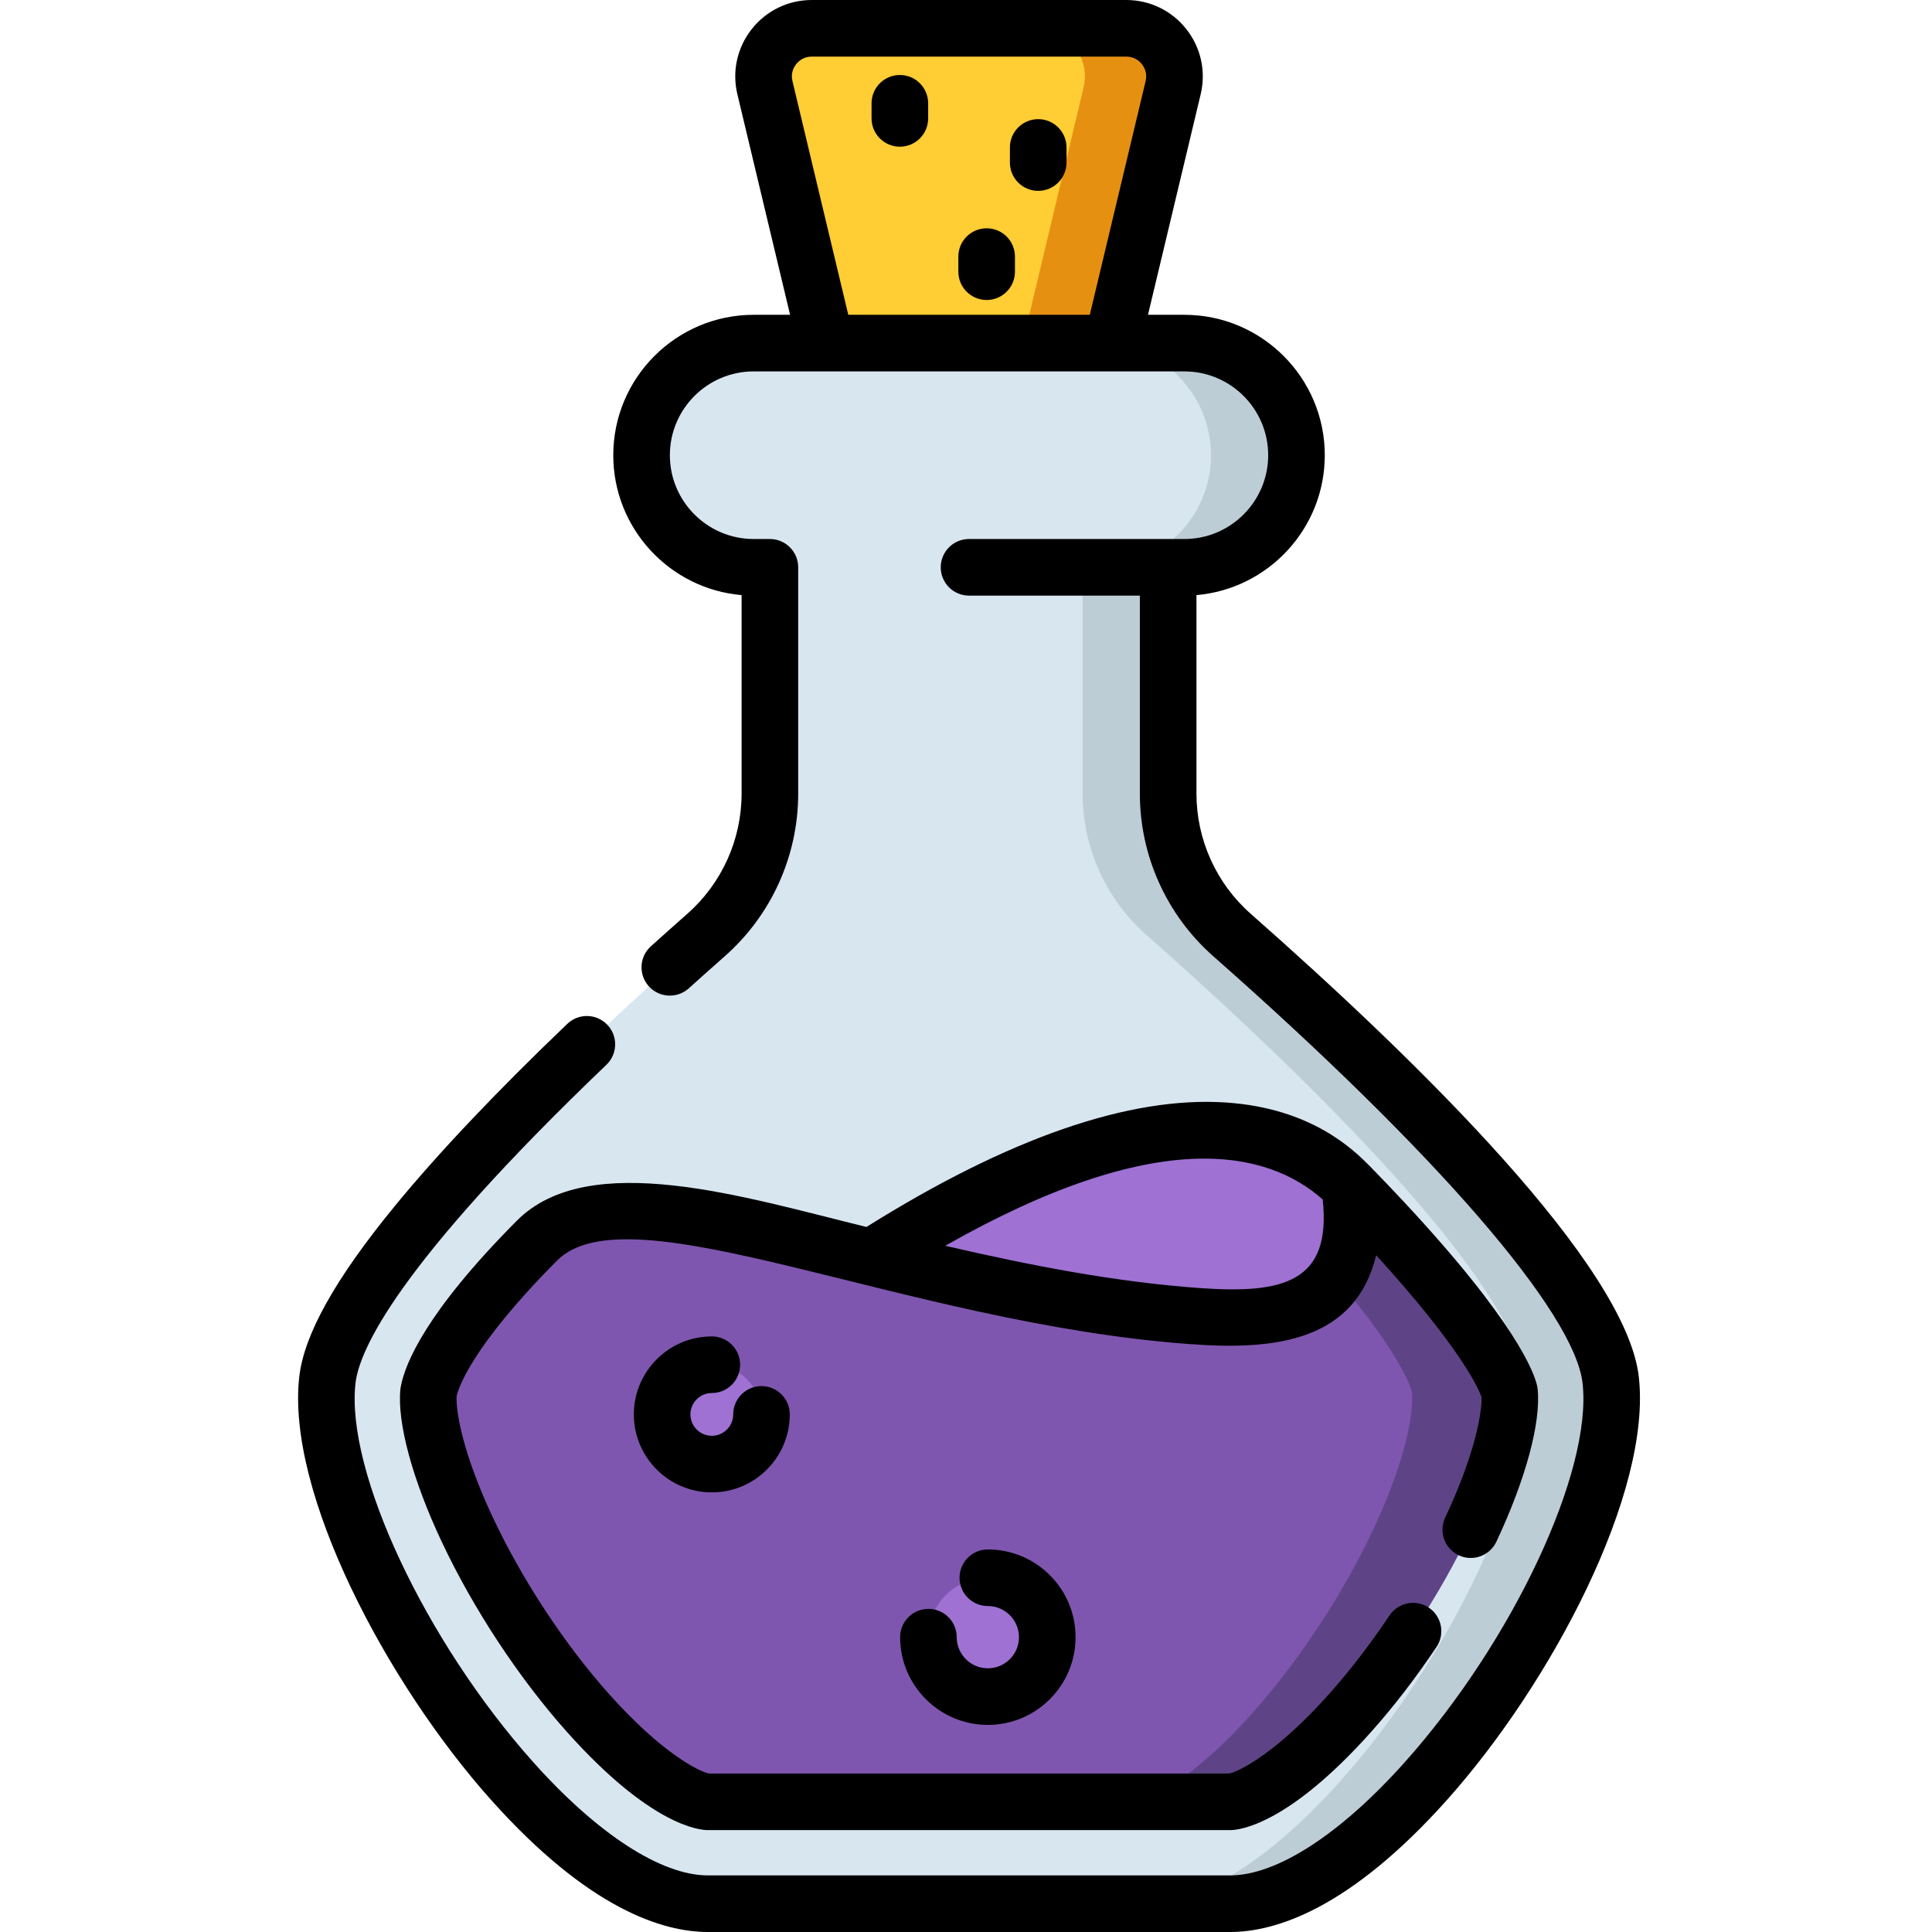 <svg height="512pt" viewBox="-78 0 511 512" width="512pt" xmlns="http://www.w3.org/2000/svg"><path d="m124.211 23.238 16.176 67.688h75.836l16.172-67.688c1.922-8.027-4.164-15.738-12.418-15.738h-83.344c-8.254 0-14.34 7.711-12.422 15.738zm0 0" fill="#ffcd34"/><path d="m219.977 7.5h-23.75c8.254 0 14.34 7.711 12.422 15.738l-16.176 67.688h23.75l16.176-67.688c1.918-8.027-4.168-15.738-12.422-15.738zm0 0" fill="#e69012"/><path d="m348.348 365.715c-3.316-29.207-68.672-90.004-100.348-117.918-10.766-9.488-16.926-23.137-16.926-37.484v-59.969h4.301c16.406 0 29.707-13.301 29.707-29.707 0-16.41-13.301-29.711-29.707-29.711h-114.145c-16.406 0-29.707 13.301-29.707 29.711 0 16.406 13.301 29.707 29.707 29.707h4.301v59.969c0 14.348-6.16 27.996-16.926 37.484-31.672 27.914-97.027 88.711-100.344 117.918-4.84 42.613 57.961 138.785 100.852 138.785h138.379c42.891 0 105.691-96.172 100.855-138.785zm0 0" fill="#d8e6f0"/><path d="m348.348 365.715c-3.316-29.207-68.672-90.004-100.348-117.918-10.766-9.488-16.926-23.137-16.926-37.484v-59.969h4.301c16.406 0 29.707-13.301 29.707-29.707 0-16.41-13.301-29.711-29.707-29.711h-22.664c16.406 0 29.707 13.301 29.707 29.711 0 16.406-13.301 29.707-29.707 29.707h-4.301v59.969c0 14.348 6.16 27.996 16.926 37.484 31.676 27.914 97.031 88.711 100.348 117.918 4.836 42.613-57.965 138.785-100.855 138.785h22.664c42.891 0 105.691-96.172 100.855-138.785zm0 0" fill="#bdcdd6"/><path d="m321.531 368.887c-.223-1.035-3.387-13.062-33.719-45.543-2.832-3.031-5.727-6.059-8.656-9.062 1.305 9.527.988 19.258-5.125 26.258-7.219 8.277-19.633 9.18-30.598 8.578-36.797-2.02-72.758-11.527-108.574-20.207-23.355-5.66-56.637-14.629-71.074-.121-27.004 27.137-28.5 39.121-28.711 40.098-.578 5.578 1.762 18.418 10.266 36.492 8.066 17.145 19.734 34.859 32.008 48.605 17.227 19.289 28.77 23.516 31.766 23.516h138.379c2.996 0 14.543-4.227 31.77-23.516 12.273-13.746 23.938-31.465 32.008-48.605 8.5-18.074 10.84-30.914 10.262-36.492zm0 0" fill="#7f56af"/><path d="m321.531 368.887c-.223-1.035-3.387-13.062-33.719-45.543-2.832-3.031-5.727-6.059-8.656-9.062 1.188 8.68 1.031 17.52-3.621 24.32 17.766 21.105 19.945 29.43 20.133 30.285.574 5.578-1.762 18.418-10.266 36.492-8.066 17.145-19.734 34.859-32.008 48.605-17.227 19.289-28.773 23.516-31.77 23.516h25.867c2.996 0 14.543-4.227 31.766-23.516 12.273-13.746 23.941-31.465 32.008-48.605 8.504-18.074 10.844-30.914 10.266-36.492zm0 0" fill="#5e4487"/><g fill="#9e71d3"><path d="m243.434 349.117c10.969.602 23.379-.305 30.602-8.578 6.109-7 6.426-16.727 5.121-26.258-7.98-7.98-38.539-37.328-126.715 18.914 30.016 7.301 60.211 14.23 90.992 15.922zm0 0"/><path d="m123.305 374.832c0 7.273-5.895 13.168-13.168 13.168-7.273 0-13.168-5.895-13.168-13.168 0-7.27 5.895-13.168 13.168-13.168 7.273 0 13.168 5.898 13.168 13.168zm0 0"/><path d="m199.039 433.867c0 8.699-7.051 15.75-15.75 15.75-8.699 0-15.75-7.051-15.75-15.75 0-8.699 7.051-15.75 15.75-15.75 8.699 0 15.75 7.051 15.75 15.75zm0 0"/></g><path d="m355.801 364.867c-3.348-29.453-57.773-82.98-102.84-122.699-9.145-8.055-14.387-19.664-14.387-31.855v-52.605c19.023-1.629 34.008-17.633 34.008-37.07 0-20.52-16.688-37.211-37.207-37.211h-9.648l13.965-58.445c1.449-6.07.062-12.367-3.805-17.266-3.867-4.902-9.664-7.715-15.91-7.715h-83.348c-6.242 0-12.043 2.812-15.91 7.711-3.867 4.902-5.254 11.195-3.805 17.27l13.969 58.445h-9.652c-20.516 0-37.207 16.691-37.207 37.207 0 19.438 14.984 35.445 34.008 37.074v52.605c0 12.188-5.242 23.801-14.387 31.855-3.242 2.863-6.492 5.762-9.656 8.613-3.078 2.773-3.32 7.516-.547 10.594 2.773 3.074 7.516 3.316 10.594.547 3.121-2.816 6.328-5.676 9.531-8.5 12.371-10.902 19.465-26.613 19.465-43.109v-59.969c0-4.145-3.355-7.5-7.5-7.5h-4.301c-12.246 0-22.207-9.965-22.207-22.211 0-12.246 9.961-22.207 22.207-22.207h114.145c12.246 0 22.207 9.961 22.207 22.207 0 12.246-9.961 22.211-22.207 22.211h-57.07c-4.145 0-7.5 3.355-7.5 7.5 0 4.141 3.355 7.5 7.5 7.5h45.27v52.469c0 16.496 7.098 32.207 19.469 43.109 59.145 52.125 95.727 94.418 97.852 113.137 2.648 23.324-18.477 68.367-47.09 100.414-17.039 19.082-33.918 30.027-46.312 30.027h-138.379c-12.391 0-29.27-10.945-46.312-30.027-28.609-32.043-49.734-77.09-47.09-100.414.988-8.699 10.941-31.234 66.496-84.383 2.992-2.863 3.102-7.613.234-10.605-2.863-2.992-7.609-3.102-10.605-.234-18.895 18.078-34.305 34.355-45.793 48.379-15.707 19.18-23.965 33.945-25.234 45.152-3.48 30.652 23.098 81.066 50.805 112.098 25.859 28.957 45.543 35.035 57.5 35.035h138.379c11.961 0 31.645-6.078 57.504-35.035 27.703-31.031 54.281-81.445 50.805-112.098zm-209.496-281.441-14.797-61.934c-.52-2.16.395-3.738.984-4.488.594-.746 1.914-2.004 4.137-2.004h83.348c2.223 0 3.547 1.258 4.137 2.004.59.75 1.504 2.328.988 4.488l-14.797 61.934zm0 0"/><path d="m308.074 412.164c3.75 1.762 8.215.152 9.98-3.594 7.762-16.5 11.852-31.625 10.938-40.457-.027-.277-.074-.555-.133-.828-.734-3.359-5.465-16.828-35.566-49.062-2.754-2.949-5.68-6.016-8.707-9.113-.043-.047-.086-.09-.129-.133-4.184-4.184-15.293-15.293-38.09-16.805-25.574-1.699-57.602 9.398-95.246 32.984-32.031-7.816-73.469-20.934-92.652-1.656-24.094 24.211-29.598 37.852-30.742 43.883-.051.238-.086.484-.113.73-.914 8.832 3.176 23.957 10.941 40.457 8.359 17.773 20.461 36.145 33.195 50.406 22.117 24.77 35.004 26.023 37.363 26.023h138.379c2.359 0 15.25-1.254 37.363-26.02 6.008-6.73 11.844-14.312 17.348-22.539 2.301-3.441 1.375-8.102-2.066-10.402-3.441-2.305-8.102-1.379-10.402 2.062-5.117 7.648-10.523 14.676-16.066 20.887-14.051 15.734-23.883 20.504-26.441 21.012h-137.844c-2.559-.508-12.391-5.273-26.441-21.012-11.812-13.227-23.043-30.289-30.812-46.805-8.176-17.371-9.859-28.473-9.617-32.23.426-1.883 3.762-12.93 26.59-35.871 19.23-19.324 92.133 16.602 167.598 22.105 23.066 1.781 44.023-.957 49.496-23.539 22.652 24.852 27.184 35.488 27.918 37.57.148 4-1.645 14.988-9.633 31.965-1.762 3.75-.156 8.215 3.594 9.98zm-36.047-94.297c2.379 21.922-10.422 25.02-32.234 23.508-22.695-1.594-45.43-6.062-67.797-11.23 56.344-32.012 85.305-25.32 100.031-12.277zm0 0"/><path d="m159.973 19.875c-4.145 0-7.5 3.355-7.5 7.5v4c0 4.145 3.355 7.5 7.5 7.5 4.141 0 7.5-3.355 7.5-7.5v-4c0-4.145-3.359-7.5-7.5-7.5zm0 0"/><path d="m196.637 31.578c-4.145 0-7.5 3.355-7.5 7.5v4c0 4.145 3.355 7.5 7.5 7.5s7.5-3.355 7.5-7.5v-4c0-4.141-3.355-7.5-7.5-7.5zm0 0"/><path d="m182.973 60.5c-4.145 0-7.5 3.355-7.5 7.5v4c0 4.145 3.355 7.5 7.5 7.5 4.141 0 7.5-3.355 7.5-7.5v-4c0-4.145-3.359-7.5-7.5-7.5zm0 0"/><path d="m110.137 369.164c4.145 0 7.5-3.355 7.5-7.5 0-4.141-3.355-7.5-7.5-7.5-11.395 0-20.664 9.273-20.664 20.668 0 11.398 9.27 20.668 20.664 20.668s20.668-9.27 20.668-20.668c0-4.141-3.359-7.5-7.5-7.5-4.145 0-7.5 3.359-7.5 7.5 0 3.125-2.543 5.668-5.668 5.668s-5.664-2.543-5.664-5.668 2.539-5.668 5.664-5.668zm0 0"/><path d="m183.289 442.117c-4.551 0-8.25-3.699-8.25-8.25 0-4.141-3.359-7.5-7.5-7.5-4.145 0-7.5 3.359-7.5 7.5 0 12.82 10.43 23.25 23.25 23.25 12.82 0 23.25-10.43 23.25-23.25 0-12.82-10.43-23.25-23.25-23.25-4.145 0-7.5 3.359-7.5 7.5 0 4.145 3.355 7.5 7.5 7.5 4.547 0 8.25 3.703 8.25 8.25 0 4.551-3.703 8.25-8.25 8.25zm0 0"/></svg>
